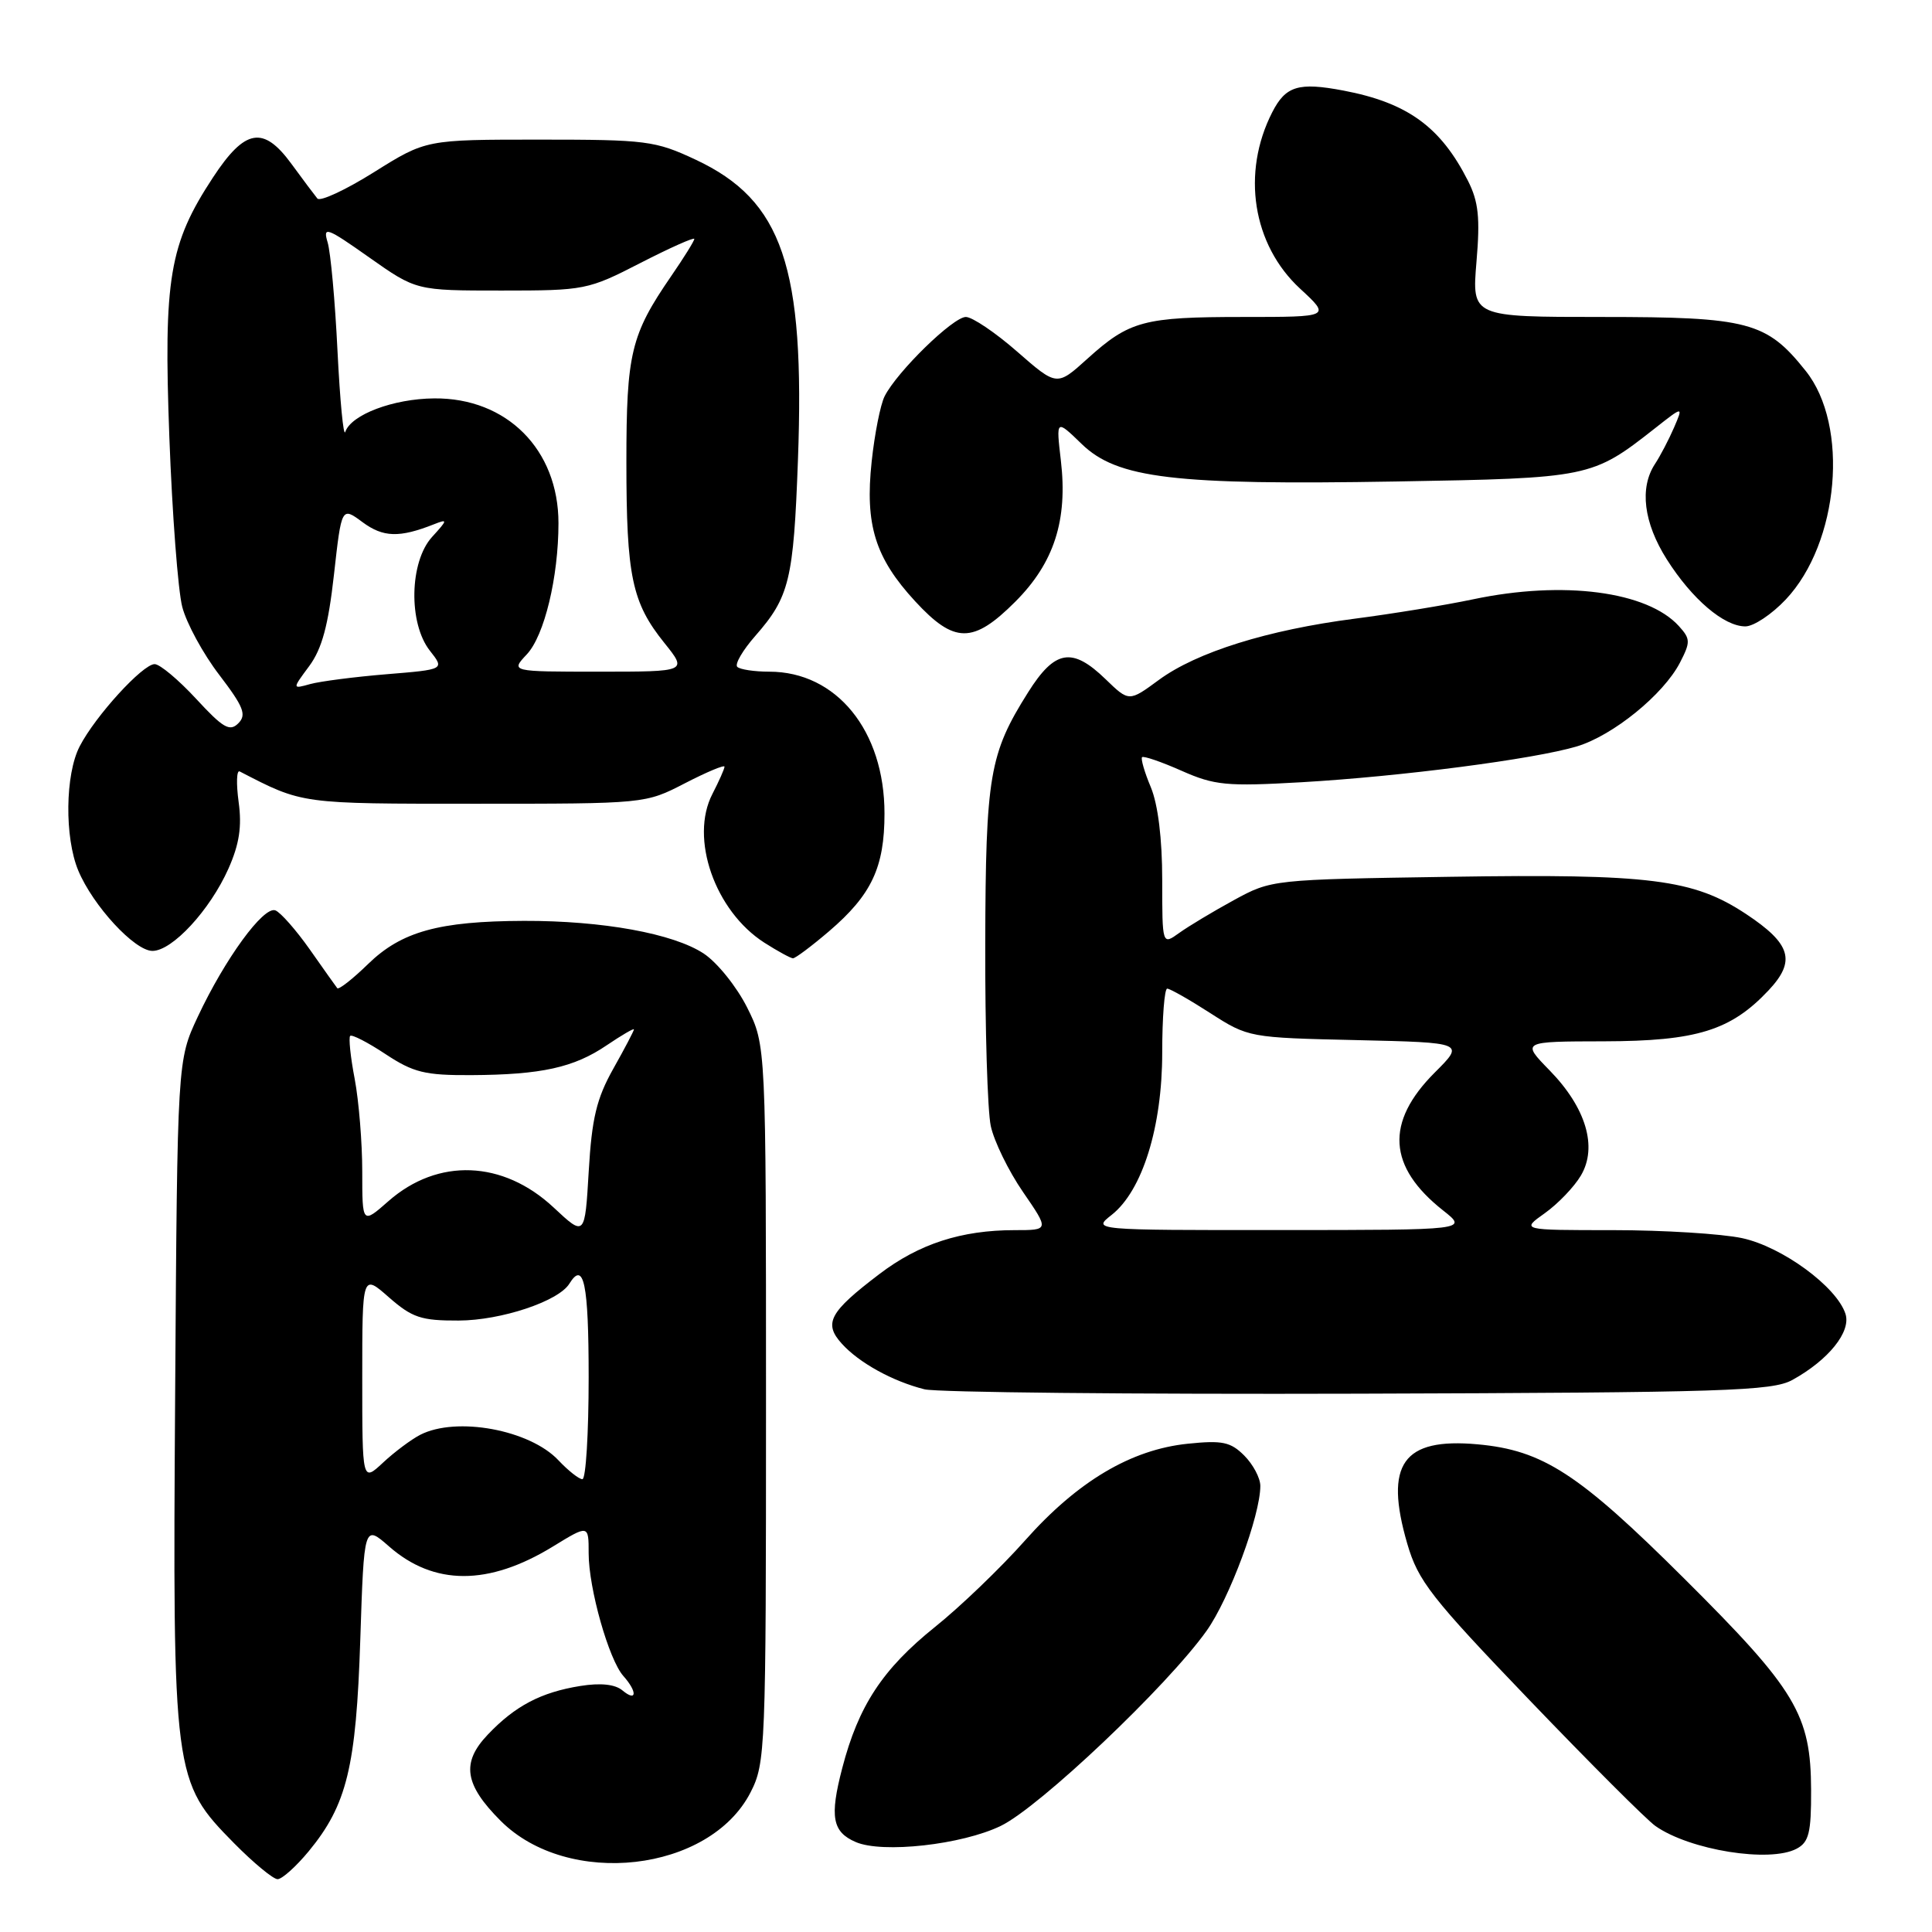 <?xml version="1.0" encoding="UTF-8" standalone="no"?>
<!DOCTYPE svg PUBLIC "-//W3C//DTD SVG 1.1//EN" "http://www.w3.org/Graphics/SVG/1.1/DTD/svg11.dtd" >
<svg xmlns="http://www.w3.org/2000/svg" xmlns:xlink="http://www.w3.org/1999/xlink" version="1.1" viewBox="0 0 256 256">
 <g >
 <path fill="currentColor"
d=" M 40.90 245.31 C 45.97 239.16 47.19 234.14 47.74 217.25 C 48.24 202.01 48.24 202.01 51.55 204.91 C 57.50 210.13 64.74 210.14 73.25 204.93 C 78.00 202.02 78.00 202.02 78.00 205.83 C 78.00 210.46 80.67 219.91 82.60 222.08 C 84.47 224.18 84.39 225.57 82.49 224.00 C 81.51 223.17 79.58 222.97 76.89 223.40 C 71.67 224.24 68.25 226.04 64.63 229.85 C 61.10 233.56 61.53 236.46 66.34 241.27 C 75.28 250.21 94.02 248.08 99.45 237.50 C 101.43 233.63 101.50 231.93 101.50 186.00 C 101.50 138.50 101.50 138.50 99.00 133.50 C 97.62 130.75 95.04 127.54 93.26 126.36 C 89.24 123.70 79.85 121.99 69.42 122.02 C 58.15 122.06 53.20 123.43 48.77 127.74 C 46.72 129.74 44.88 131.17 44.69 130.94 C 44.50 130.70 42.86 128.39 41.05 125.81 C 39.23 123.23 37.18 120.90 36.49 120.63 C 34.92 120.03 29.80 127.06 26.21 134.72 C 23.50 140.50 23.50 140.50 23.21 184.42 C 22.87 235.43 22.95 236.05 31.03 244.25 C 33.61 246.86 36.20 249.00 36.78 249.00 C 37.37 249.00 39.22 247.34 40.90 245.31 Z  M 238.07 244.96 C 239.69 244.10 240.00 242.84 239.98 237.21 C 239.95 227.19 237.99 223.92 223.19 209.19 C 209.19 195.25 204.45 192.17 195.79 191.38 C 185.88 190.48 183.40 193.99 186.47 204.55 C 187.91 209.49 189.61 211.67 202.68 225.29 C 210.70 233.65 218.21 241.16 219.36 241.96 C 223.92 245.16 234.52 246.86 238.07 244.96 Z  M 132.61 241.94 C 137.74 239.46 154.66 223.42 159.88 216.09 C 162.91 211.83 167.00 200.80 167.00 196.89 C 167.00 195.85 166.04 194.04 164.87 192.87 C 163.06 191.06 161.96 190.83 157.40 191.30 C 149.87 192.07 142.79 196.28 135.85 204.09 C 132.61 207.74 127.22 212.92 123.88 215.59 C 116.95 221.16 113.75 226.02 111.60 234.29 C 109.92 240.73 110.28 242.74 113.39 244.08 C 116.92 245.61 127.46 244.44 132.61 241.94 Z  M 237.50 182.85 C 242.28 180.21 245.29 176.48 244.54 174.11 C 243.39 170.51 236.15 165.20 230.84 164.06 C 228.12 163.48 220.42 163.00 213.71 163.00 C 201.53 163.00 201.53 163.00 204.70 160.75 C 206.44 159.51 208.59 157.27 209.48 155.76 C 211.71 151.98 210.16 146.78 205.33 141.83 C 201.59 138.00 201.59 138.00 212.55 137.98 C 224.82 137.95 229.34 136.55 234.35 131.22 C 238.00 127.33 237.33 125.07 231.36 121.11 C 224.37 116.49 218.70 115.77 192.15 116.18 C 168.59 116.54 168.48 116.55 163.50 119.27 C 160.75 120.77 157.49 122.73 156.25 123.62 C 154.00 125.24 154.00 125.24 154.00 116.59 C 154.00 111.13 153.44 106.60 152.49 104.31 C 151.65 102.32 151.14 100.53 151.33 100.33 C 151.53 100.14 153.88 100.94 156.56 102.13 C 160.95 104.07 162.52 104.22 172.46 103.65 C 185.63 102.89 203.31 100.59 208.95 98.90 C 213.73 97.46 220.41 92.04 222.60 87.81 C 224.01 85.08 224.00 84.66 222.47 82.97 C 218.29 78.35 207.15 76.89 195.20 79.41 C 191.51 80.19 184.45 81.34 179.50 81.98 C 167.98 83.47 158.57 86.41 153.56 90.09 C 149.60 93.00 149.60 93.00 146.50 90.00 C 142.06 85.70 139.78 86.09 136.22 91.75 C 131.10 99.88 130.61 102.76 130.55 125.00 C 130.52 136.28 130.85 147.16 131.28 149.19 C 131.71 151.21 133.63 155.15 135.55 157.94 C 139.03 163.00 139.03 163.00 134.46 163.00 C 127.37 163.00 121.77 164.82 116.51 168.83 C 109.89 173.86 109.10 175.34 111.54 178.04 C 113.83 180.58 118.28 183.03 122.50 184.09 C 124.15 184.50 150.02 184.76 180.00 184.67 C 228.64 184.52 234.82 184.32 237.50 182.85 Z  M 109.85 123.40 C 115.49 118.57 117.20 114.94 117.20 107.79 C 117.20 96.82 110.84 89.00 101.93 89.00 C 99.95 89.00 98.04 88.71 97.69 88.36 C 97.34 88.00 98.42 86.15 100.09 84.25 C 104.60 79.10 105.15 76.87 105.73 61.00 C 106.68 35.33 103.70 26.56 92.18 21.16 C 86.82 18.65 85.66 18.50 71.48 18.50 C 56.45 18.50 56.45 18.50 49.58 22.80 C 45.80 25.17 42.41 26.75 42.05 26.30 C 41.69 25.86 40.13 23.79 38.60 21.69 C 34.89 16.63 32.47 17.05 28.23 23.50 C 22.42 32.34 21.66 36.88 22.44 57.94 C 22.82 68.15 23.59 78.26 24.15 80.42 C 24.71 82.58 26.91 86.63 29.05 89.42 C 32.30 93.68 32.70 94.72 31.57 95.85 C 30.44 96.98 29.55 96.46 25.99 92.60 C 23.65 90.07 21.18 88.00 20.49 88.00 C 18.91 88.00 12.62 94.89 10.56 98.89 C 8.63 102.61 8.54 110.96 10.37 115.35 C 12.32 120.02 17.84 126.00 20.20 126.00 C 22.83 126.00 27.82 120.60 30.27 115.10 C 31.71 111.86 32.07 109.52 31.62 106.27 C 31.29 103.83 31.35 102.01 31.76 102.22 C 40.16 106.56 39.70 106.50 63.00 106.50 C 85.50 106.50 85.50 106.50 90.75 103.79 C 93.64 102.30 96.00 101.31 96.00 101.59 C 96.00 101.87 95.28 103.49 94.40 105.20 C 91.36 111.07 94.73 120.71 101.28 124.91 C 103.05 126.04 104.76 126.97 105.07 126.98 C 105.38 126.99 107.53 125.38 109.85 123.40 Z  M 134.53 79.73 C 139.67 74.59 141.50 68.93 140.57 61.02 C 139.93 55.54 139.93 55.54 143.33 58.83 C 148.04 63.40 155.55 64.30 185.00 63.80 C 210.63 63.36 210.96 63.30 219.28 56.76 C 223.05 53.79 223.05 53.79 221.82 56.65 C 221.14 58.22 220.01 60.39 219.30 61.47 C 217.21 64.64 217.79 69.27 220.86 74.12 C 224.20 79.39 228.43 83.00 231.27 83.00 C 232.37 83.00 234.77 81.40 236.62 79.44 C 243.70 71.93 245.06 56.39 239.26 49.14 C 234.07 42.63 231.69 42.00 212.26 42.00 C 195.03 42.00 195.03 42.00 195.64 34.70 C 196.14 28.85 195.91 26.72 194.51 23.95 C 190.89 16.80 186.49 13.61 178.01 12.00 C 172.05 10.87 170.36 11.39 168.58 14.87 C 164.47 22.91 165.97 32.43 172.27 38.25 C 176.33 42.00 176.33 42.00 164.73 42.00 C 151.53 42.00 149.66 42.50 144.07 47.55 C 140.04 51.19 140.04 51.19 134.79 46.60 C 131.90 44.07 128.83 42.00 127.98 42.00 C 126.29 42.00 118.87 49.24 117.22 52.50 C 116.66 53.60 115.89 57.50 115.50 61.16 C 114.60 69.55 115.96 73.92 121.26 79.67 C 126.46 85.31 128.94 85.32 134.53 79.73 Z  M 48.00 182.58 C 48.00 168.79 48.00 168.79 51.53 171.90 C 54.62 174.60 55.80 175.00 60.78 174.98 C 66.39 174.96 74.00 172.43 75.44 170.10 C 77.36 166.99 78.00 170.07 78.00 182.50 C 78.00 189.93 77.63 196.00 77.17 196.00 C 76.72 196.00 75.29 194.87 74.00 193.50 C 70.20 189.45 60.48 187.66 55.68 190.12 C 54.48 190.74 52.26 192.40 50.75 193.81 C 48.00 196.37 48.00 196.37 48.00 182.58 Z  M 73.36 160.00 C 66.65 153.73 58.03 153.40 51.48 159.15 C 48.00 162.21 48.00 162.21 48.00 155.24 C 48.00 151.41 47.55 145.89 47.00 142.97 C 46.44 140.06 46.18 137.49 46.40 137.26 C 46.63 137.04 48.74 138.12 51.09 139.68 C 54.79 142.12 56.31 142.49 62.43 142.46 C 71.75 142.41 76.04 141.46 80.40 138.50 C 82.38 137.16 84.00 136.22 84.00 136.40 C 84.00 136.59 82.77 138.94 81.26 141.62 C 79.05 145.56 78.42 148.18 78.01 155.19 C 77.50 163.87 77.50 163.87 73.36 160.00 Z  M 147.30 160.98 C 151.37 157.77 154.00 149.34 154.00 139.46 C 154.00 134.81 154.30 131.00 154.66 131.00 C 155.03 131.00 157.60 132.46 160.38 134.25 C 165.41 137.48 165.55 137.50 179.77 137.82 C 194.09 138.15 194.09 138.15 190.11 142.12 C 183.52 148.71 183.89 154.61 191.23 160.40 C 194.50 162.98 194.50 162.98 169.62 162.99 C 144.73 163.00 144.73 163.00 147.30 160.98 Z  M 40.98 88.25 C 42.66 85.97 43.50 82.87 44.25 76.16 C 45.26 67.13 45.26 67.13 48.05 69.20 C 50.78 71.21 52.92 71.28 57.50 69.47 C 59.35 68.74 59.34 68.86 57.25 71.15 C 54.25 74.45 54.10 82.58 56.96 86.22 C 58.92 88.71 58.92 88.71 51.21 89.34 C 46.97 89.69 42.42 90.28 41.11 90.64 C 38.71 91.31 38.71 91.31 40.98 88.25 Z  M 69.81 86.70 C 72.13 84.23 74.00 76.48 74.00 69.32 C 74.00 59.57 67.15 52.70 57.53 52.79 C 52.12 52.83 46.53 54.94 45.75 57.23 C 45.51 57.93 45.05 53.10 44.72 46.50 C 44.40 39.90 43.81 33.42 43.41 32.11 C 42.76 29.94 43.27 30.12 48.92 34.11 C 55.15 38.50 55.15 38.50 66.45 38.50 C 77.48 38.50 77.91 38.42 84.87 34.84 C 88.79 32.83 92.00 31.40 92.00 31.66 C 92.00 31.92 90.62 34.14 88.94 36.58 C 83.59 44.36 83.00 46.82 83.00 61.22 C 83.00 76.36 83.73 79.84 88.03 85.19 C 91.09 89.00 91.09 89.00 79.37 89.00 C 67.65 89.00 67.65 89.00 69.81 86.70 Z "/>
</g>
</svg>